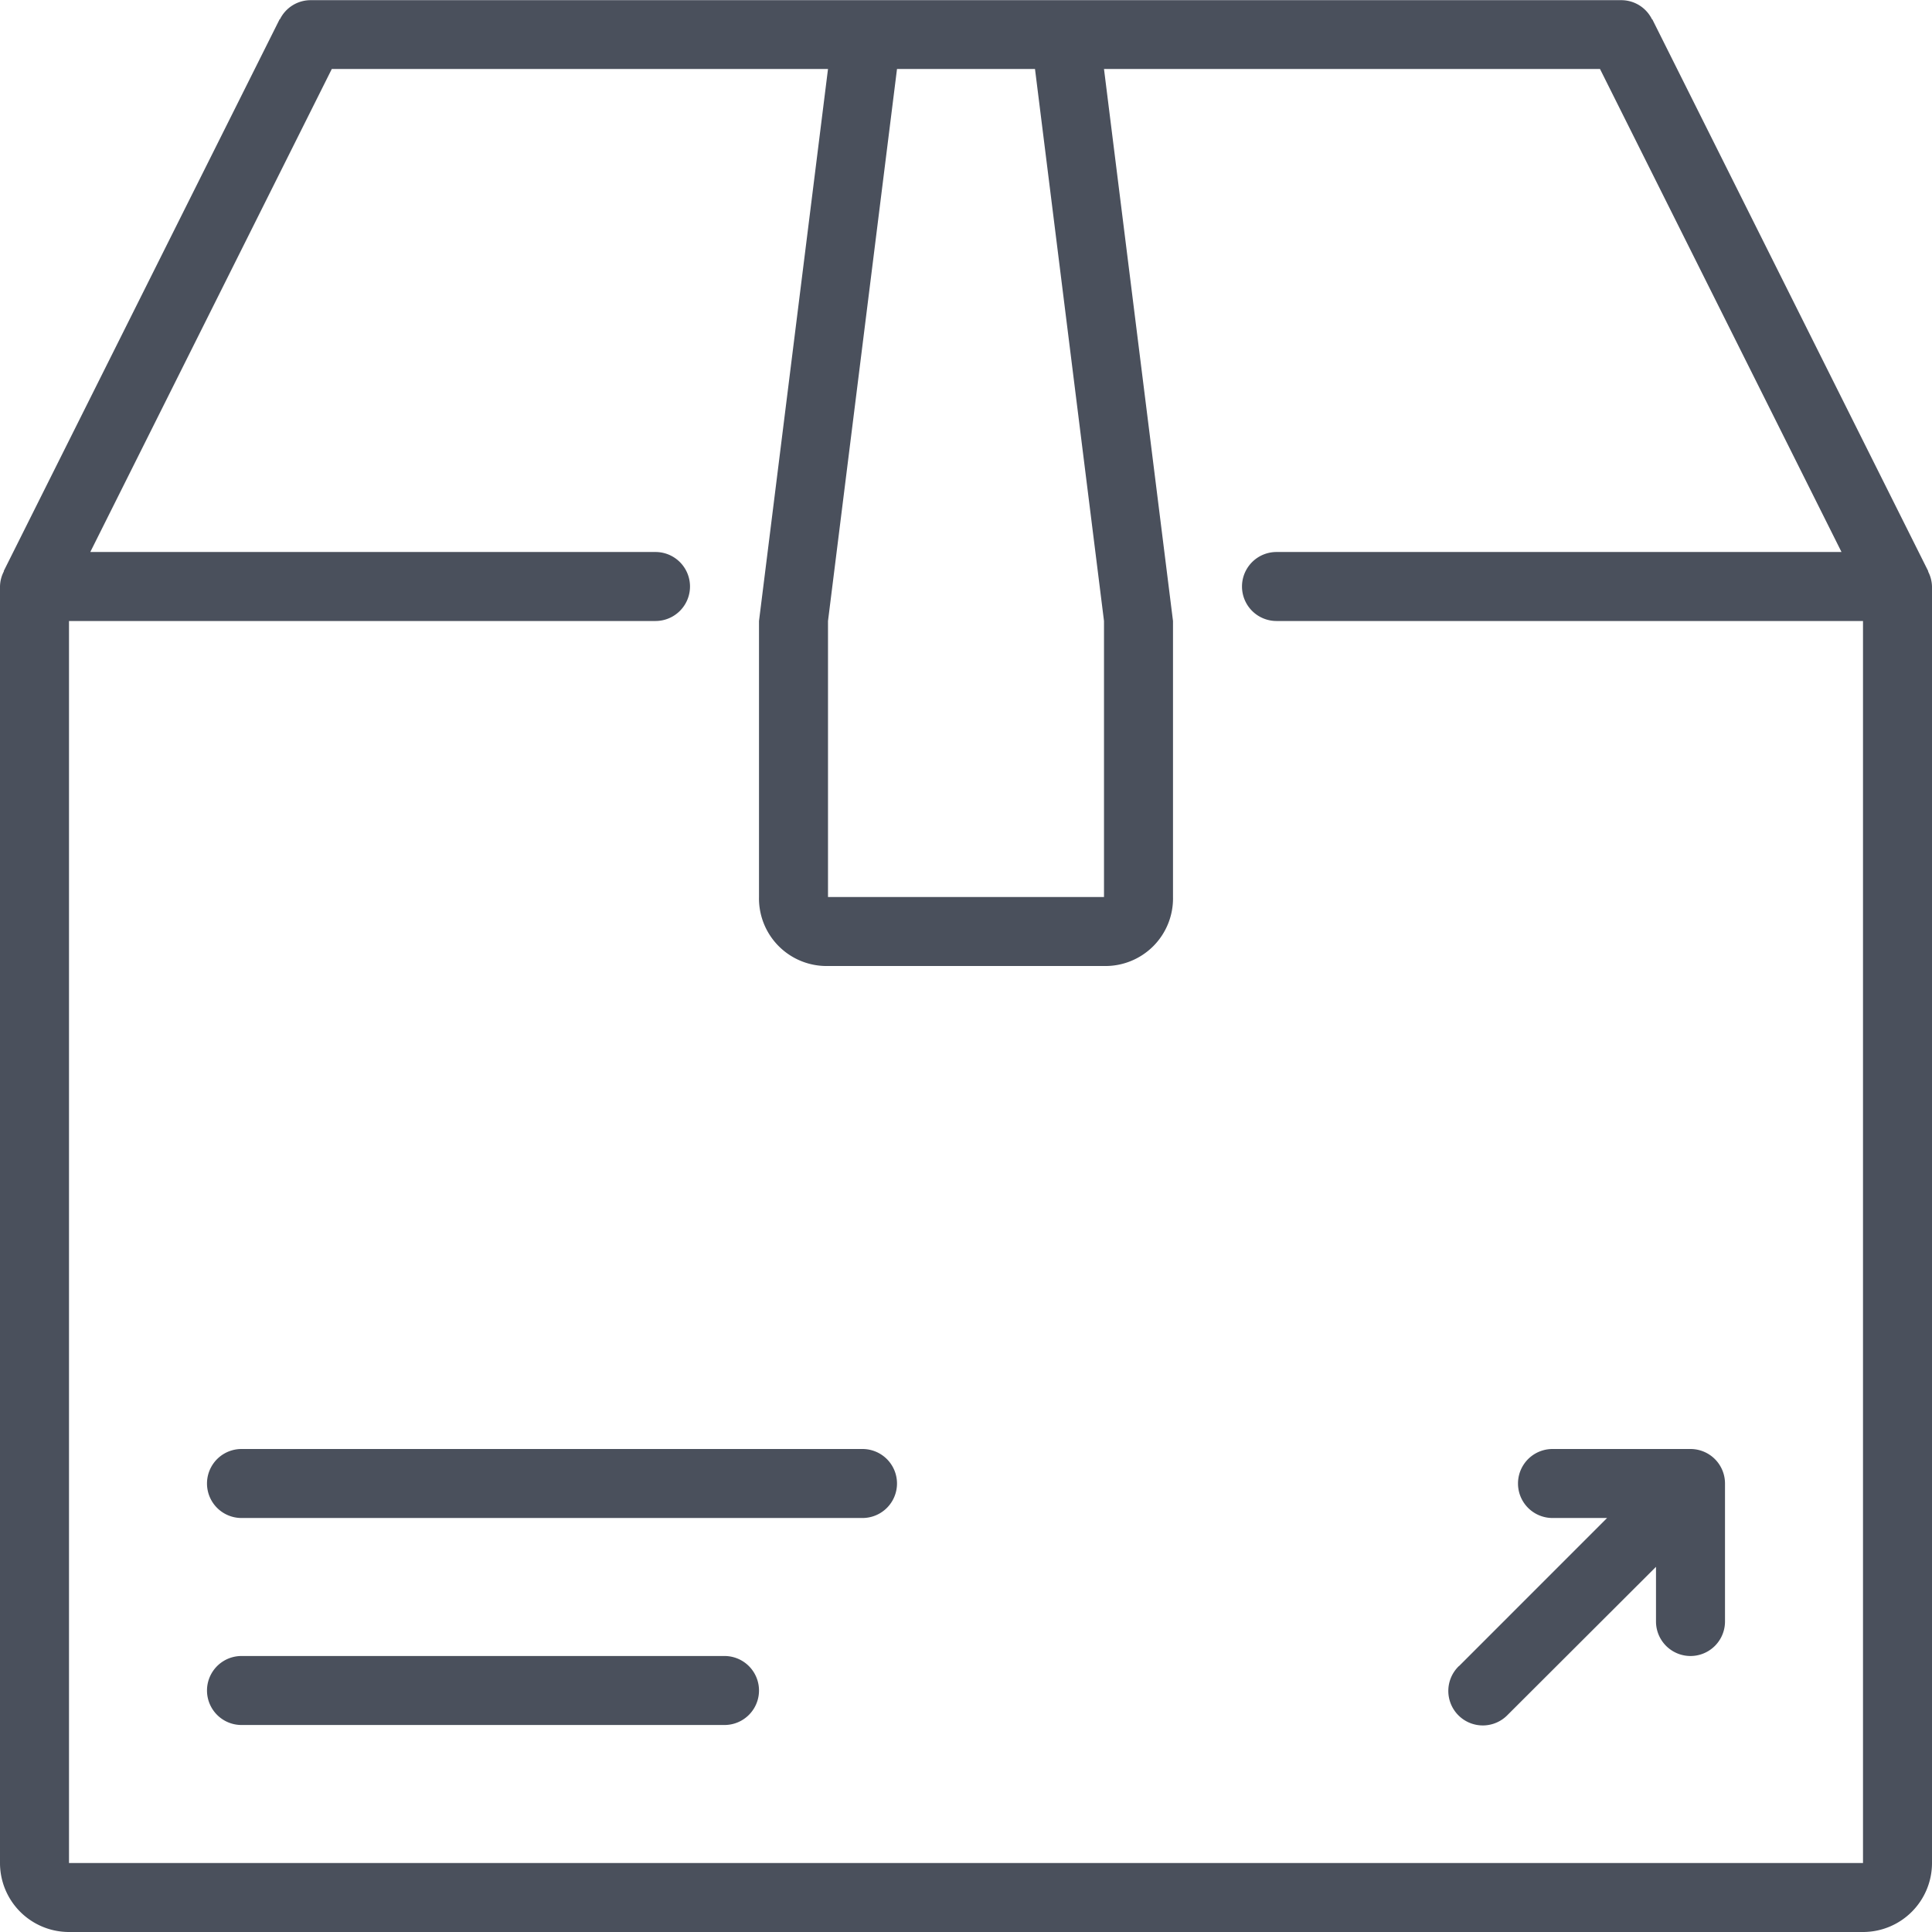 <svg xmlns="http://www.w3.org/2000/svg" width="56" height="56" viewBox="0 0 56 56">
  <defs>
    <style>
      .cls-1 {
        fill: #4a505c;
        fill-rule: evenodd;
      }
    </style>
  </defs>
  <path id="Same" class="cls-1" d="M223.926,14.045h-1.89v16.31h0l6.609,6.354,1.254-1.392-5.977-5.742V14.045Zm-0.359,36.144a22.662,22.662,0,1,1,0-45.323,23.025,23.025,0,0,1,20.606,13.343l1.405,0.439,0.121-1.707a24.546,24.546,0,1,0-22.14,35.109,24.3,24.3,0,0,0,24.463-22.633l-1.858-.019A22.44,22.44,0,0,1,223.567,50.188Zm24.477-37.169-1.052,7.923L239,18.6V16.963l6.315,1.3,1.17-5.245h1.561ZM182,11h14v2H182V11Zm-3,9h14v2H179V20Zm-7,10h20v2H172V30Zm7,10h16v2H179V40Z"/>
  <path id="_2" data-name="2" class="cls-1" d="M54,56H2a2,2,0,0,1-2-2V17a0.98,0.98,0,0,1,.115-0.443l-0.009,0,8-16,0.009,0A0.992,0.992,0,0,1,9,.005H47a0.992,0.992,0,0,1,.885.557l0.009,0,8,16-0.009,0a0.98,0.98,0,0,1,.115.443V54A2,2,0,0,1,54,56Zm-28-54L24,18v8h8V18l-2-16H26ZM54,21V18H37a1,1,0,1,1,0-2H53.377l-7-14H32l2,16v8a1.959,1.959,0,0,1-2,2H24a1.959,1.959,0,0,1-2-2V18l2-16H9.617l-7,14H19a1,1,0,1,1,0,2H2V54H54V21ZM7,42H25a1,1,0,1,1,0,2H7A1,1,0,1,1,7,42Zm0,6H21a1,1,0,0,1,0,2H7A1,1,0,0,1,7,48Zm35.29,0.293L46.582,44H45a1,1,0,0,1,0-2h4a1,1,0,0,1,1,1v4a1,1,0,0,1-2,0V45.415L43.7,49.707a1,1,0,1,1-1.415-1.413h0Z"/>
</svg>
